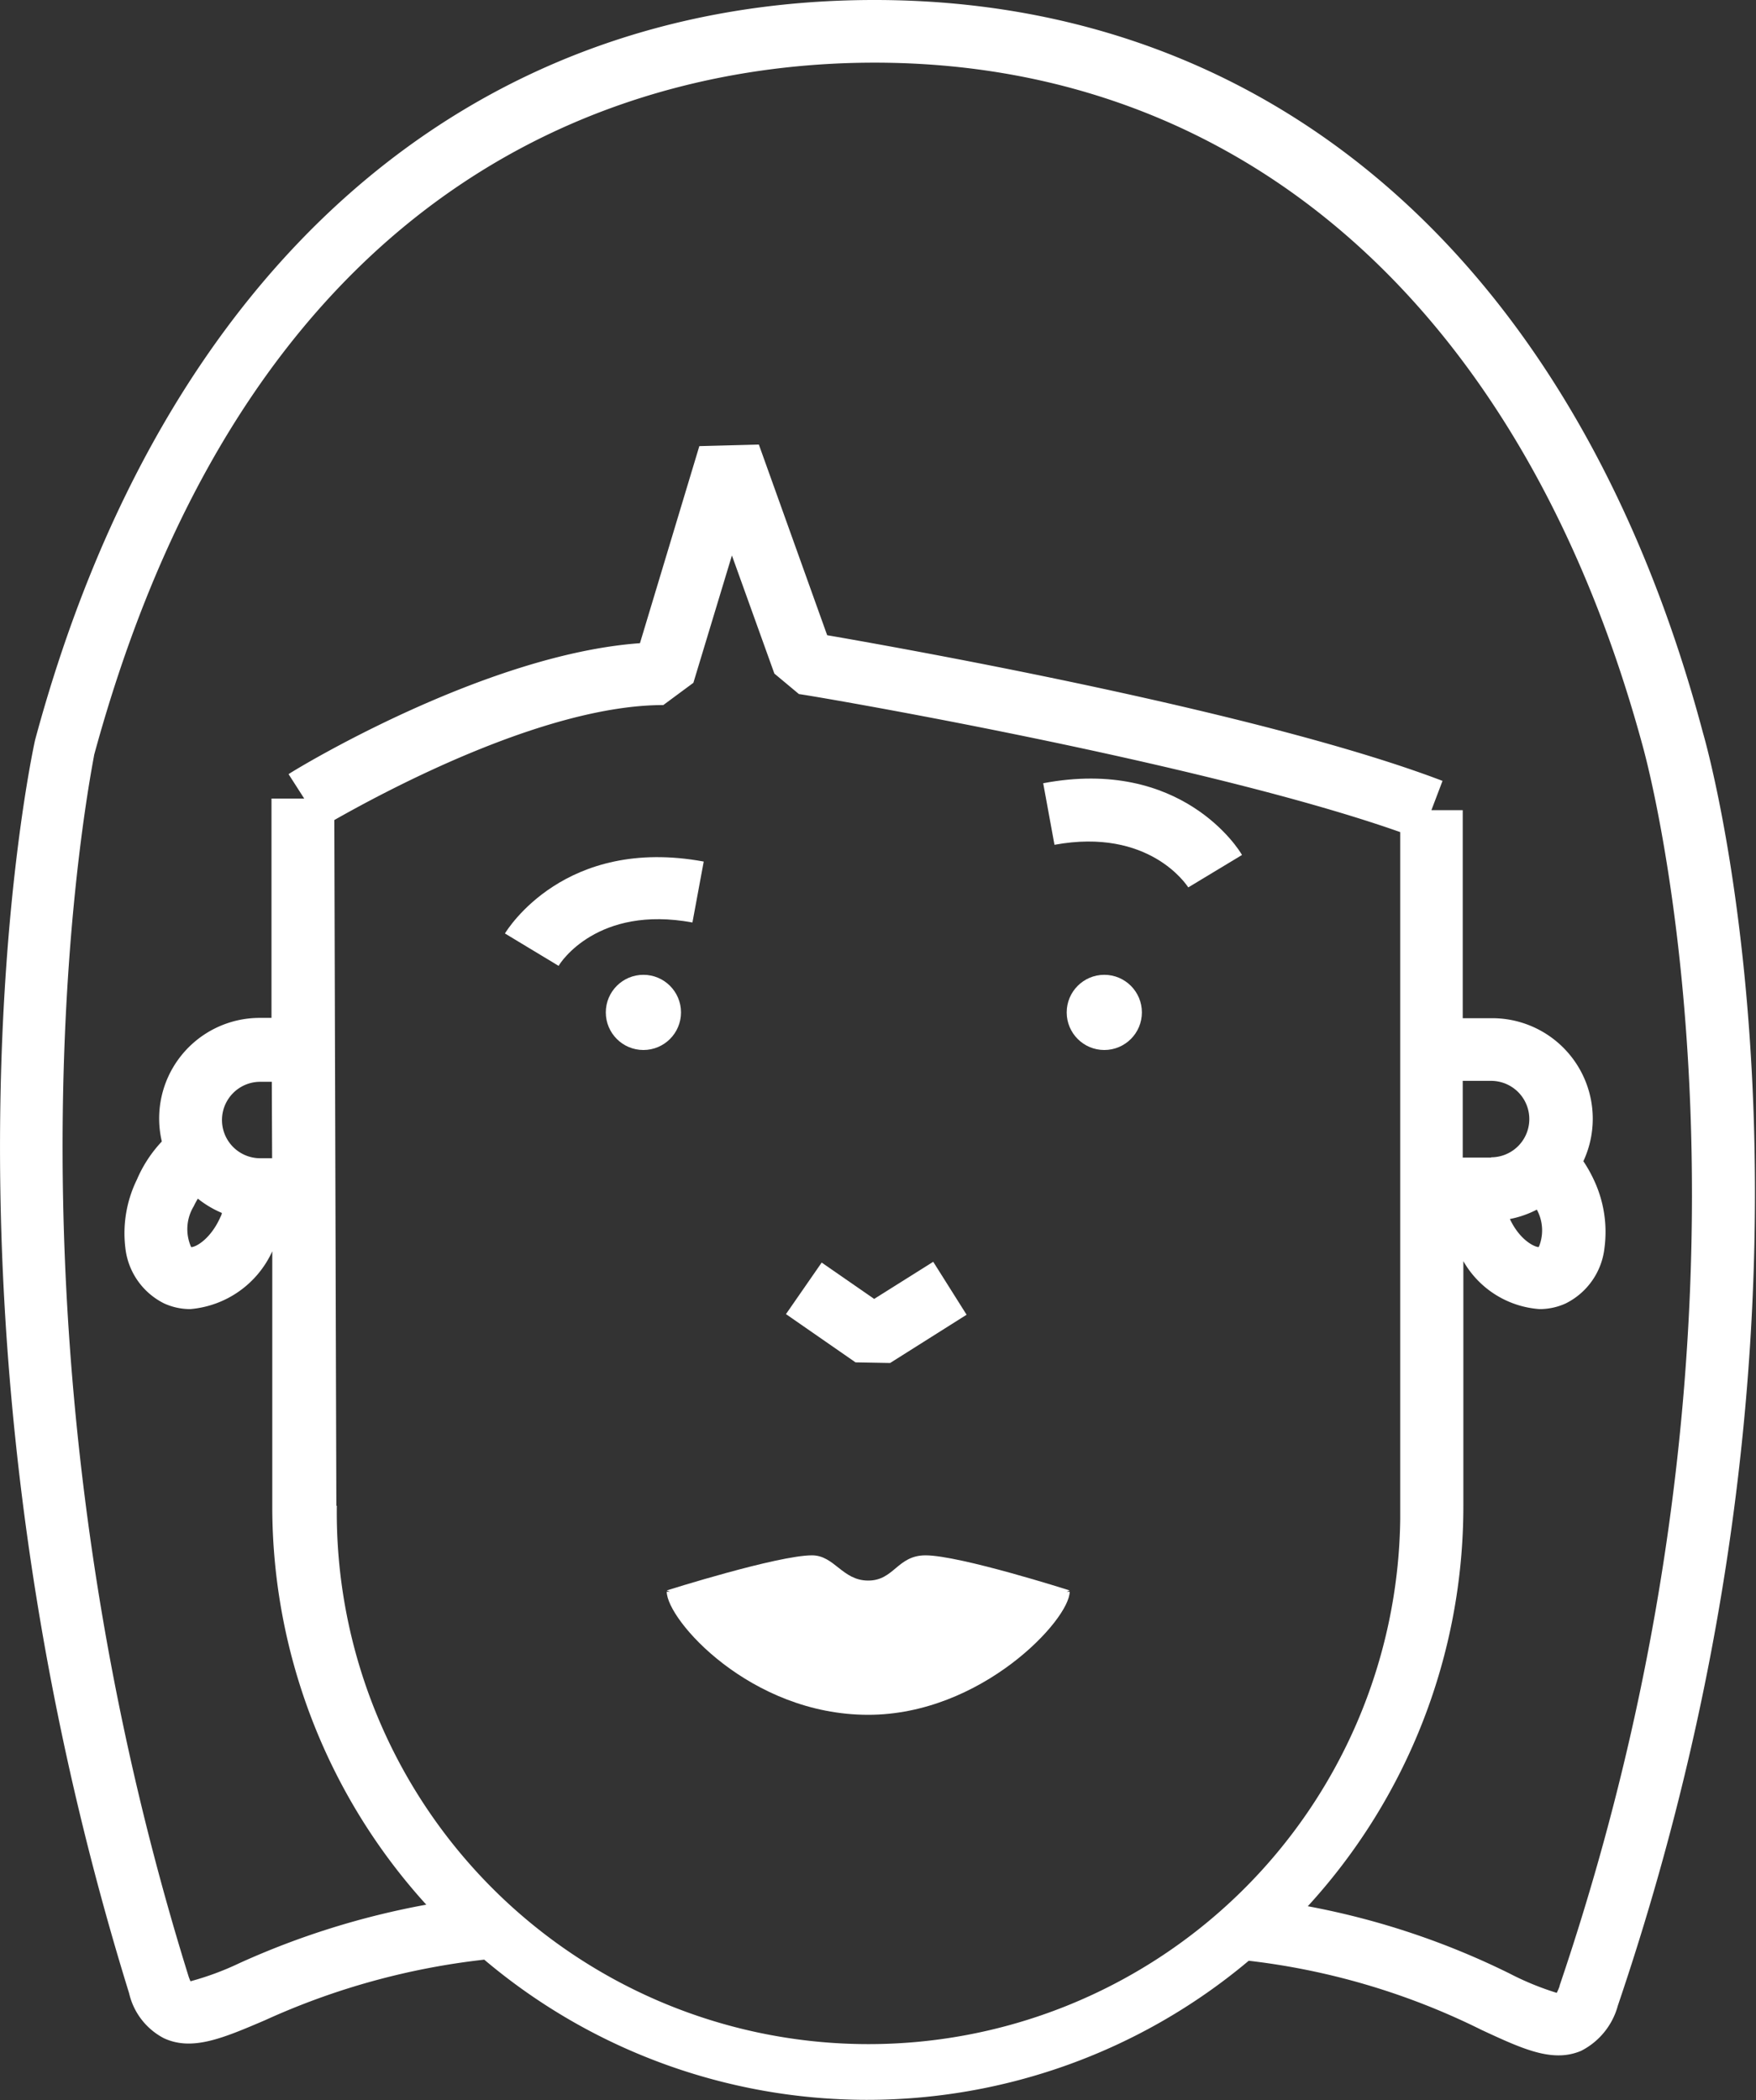 <svg xmlns="http://www.w3.org/2000/svg" viewBox="0 0 112.09 134.08"><rect x="0" y="0" width="112.09" height="134.08" fill="#333333" stroke="none"/><defs><style>.cls-1{fill:#fff;}</style></defs><title>Ресурс 6</title><g id="Слой_2" data-name="Слой 2"><g id="trim_area" data-name="trim area"><circle class="cls-1" cx="70.49" cy="64.63" r="2.4"/><circle class="cls-1" cx="41.07" cy="64.63" r="2.4"/><polygon class="cls-1" points="56.82 87.01 61.7 83.93 59.57 80.55 55.8 82.92 52.45 80.6 50.17 83.89 54.61 86.97 56.82 87.01"/><path class="cls-1" d="M44.2,58.89,44.92,55c-8.87-1.63-12.53,4.34-12.69,4.59l3.43,2.07C35.76,61.45,38.15,57.77,44.2,58.89Z"/><path class="cls-1" d="M66.59,50l.72,3.93c6.05-1.11,8.44,2.57,8.54,2.72l3.43-2.07C79.13,54.29,75.45,48.32,66.59,50Z"/><path class="cls-1" d="M55.82,0c-26,0-45.48,17.18-53.58,47.24-.32,1.45-7.62,36,6,80a4.33,4.33,0,0,0,2.23,2.88c1.8.83,3.75,0,6.44-1.15a46.08,46.08,0,0,1,14-3.87,37.85,37.85,0,0,0,48.8.07,45,45,0,0,1,14.87,4.42c1.94.9,3.49,1.62,4.89,1.62a3.64,3.64,0,0,0,1.46-.29,4.58,4.58,0,0,0,2.34-2.88c15.43-45.49,5.85-79.84,5.44-81.24C100.8,17.06,81.49,0,55.82,0ZM21.47,96.13h0l-.13-43.78c3-1.7,13.35-7.34,21-7.34l1.92-1.42,2.46-8.13L49.43,43,51,44.31c.26,0,25.55,4.28,38.38,8.81V95.52q0,.73,0,1.46h0a33.94,33.94,0,0,1-67.88-.86ZM12.37,77a4.7,4.7,0,0,1,.26-.48,6.44,6.44,0,0,0,1.53.91c0,.11-.07.21-.12.33-.65,1.41-1.61,1.88-1.84,1.85A2.82,2.82,0,0,1,12.37,77Zm5-3.06h-.76a2.44,2.44,0,0,1,0-4.88h.74Zm80.84,5.67c-.23,0-1.18-.41-1.83-1.79a6.38,6.38,0,0,0,1.72-.6A2.77,2.77,0,0,1,98.24,79.57ZM95.18,73.9H93.37V69h1.81a2.44,2.44,0,1,1,0,4.88Zm4.38,52.87a3.11,3.11,0,0,1-.19.45,18.19,18.19,0,0,1-3-1.23,49.49,49.49,0,0,0-12.89-4.3,37.8,37.8,0,0,0,9.93-25.56V80.51a6.1,6.1,0,0,0,4.86,3.06,4,4,0,0,0,1.67-.36,4.51,4.51,0,0,0,2.48-3.56,7.79,7.79,0,0,0-.69-4.35,8.65,8.65,0,0,0-.66-1.17A6.42,6.42,0,0,0,95.18,65H93.37V51.72h-2l.71-1.87c-11.37-4.34-33.86-8.36-39.28-9.3L48.44,28.38l-3.8.1L40.85,41.06c-9.88.71-21.9,8-22.43,8.36l1,1.56H17.33l0,14h-.73a6.42,6.42,0,0,0-6.27,7.89A8.3,8.3,0,0,0,8.74,75.3,7.79,7.79,0,0,0,8,79.65a4.51,4.51,0,0,0,2.48,3.56,4,4,0,0,0,1.67.36,6.34,6.34,0,0,0,5.23-3.69l0,16.42h0a37.8,37.8,0,0,0,9.83,25.29,51,51,0,0,0-11.92,3.73,18.37,18.37,0,0,1-3.13,1.16,2.81,2.81,0,0,1-.15-.4c-13.34-42.93-6-77.63-6-77.89C16.48,9.74,41.7,4,55.82,4c23.73,0,41.62,16,49.11,43.89C105,48.23,114.58,82.46,99.55,126.77Z"/><path class="cls-1" d="M59.08,99.29c-1.81,0-2,1.61-3.66,1.61s-2.15-1.61-3.59-1.61c-2.19,0-9.27,2.24-9.27,2.24l.2.08-.2,0c0,1.79,5.33,7.86,12.86,7.86,7.22,0,12.86-6.07,12.86-7.86l-.19,0,.19-.08S61.27,99.29,59.08,99.29Z"/></g></g></svg>